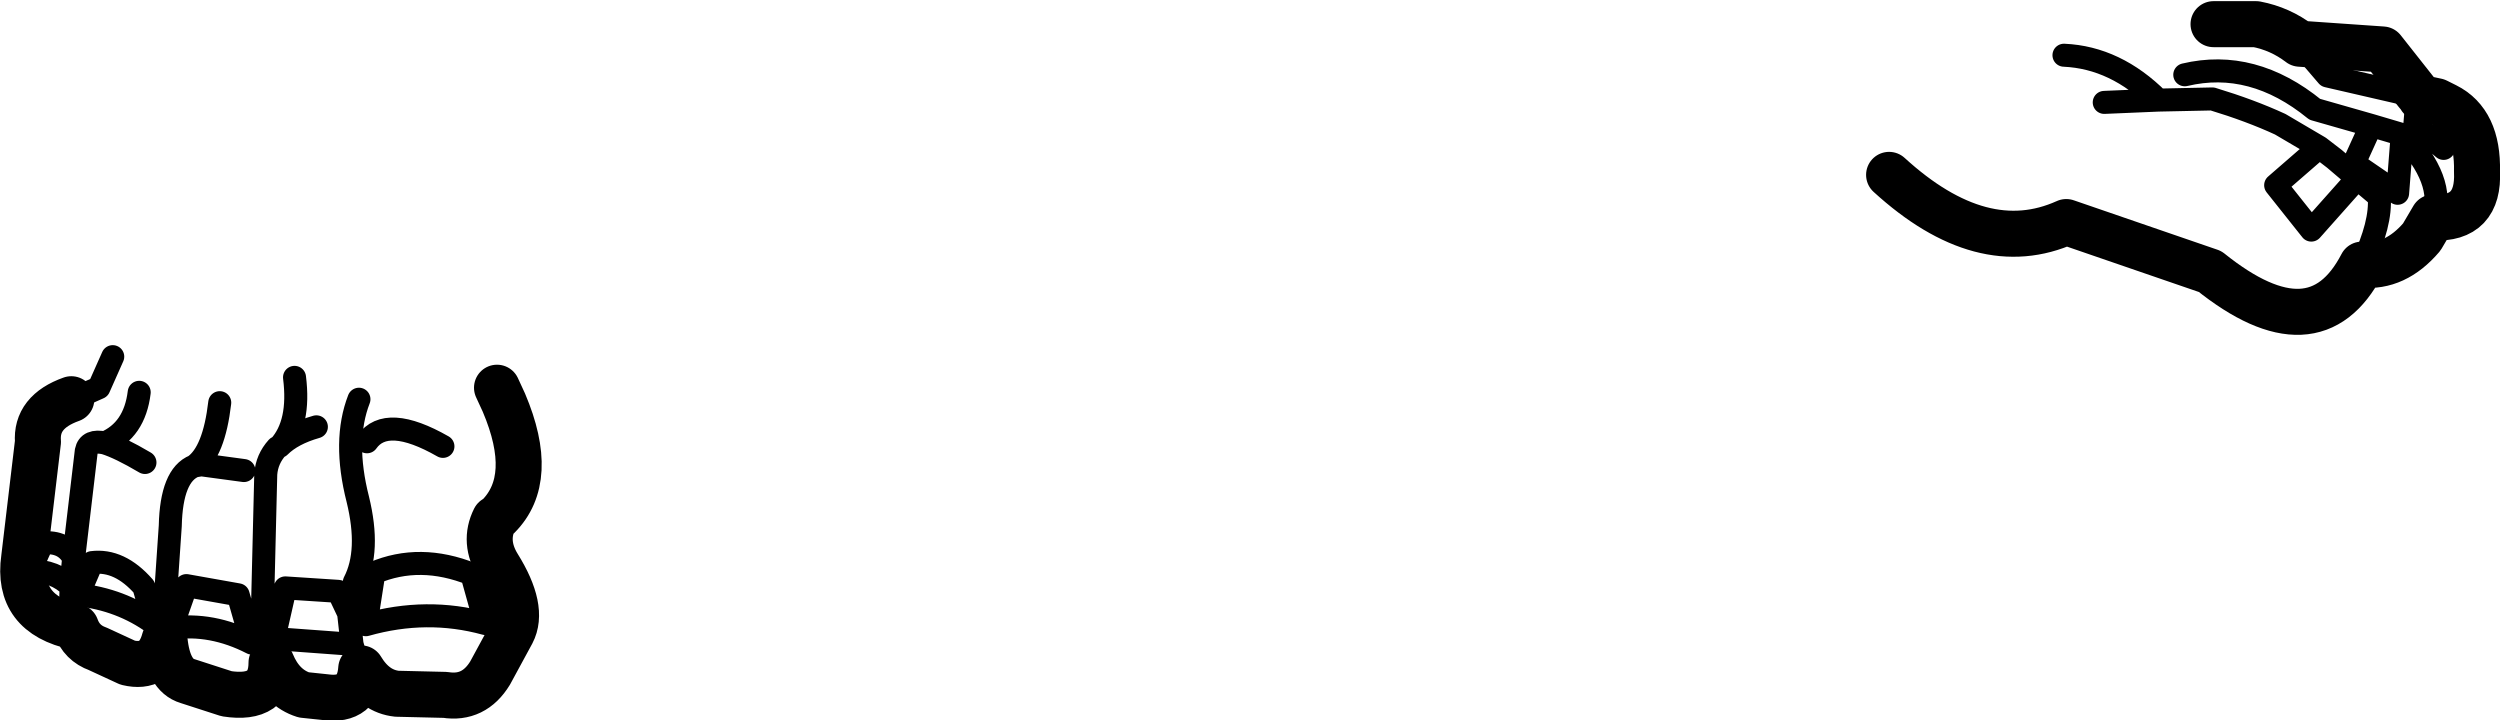 <?xml version="1.0" encoding="UTF-8" standalone="no"?>
<svg xmlns:xlink="http://www.w3.org/1999/xlink" height="31.3px" width="108.65px" xmlns="http://www.w3.org/2000/svg">
  <g transform="matrix(1.0, 0.0, 0.0, 1.0, -142.6, -435.7)">
    <path d="M247.65 439.9 L247.8 439.95 247.65 439.75 247.65 439.9 243.75 439.0 242.55 437.6 M248.9 440.3 L248.8 442.15 247.55 441.1 247.65 439.9 M245.65 441.15 L244.9 442.8 246.8 444.1 247.0 441.55 245.65 441.15 243.2 440.45 Q240.5 438.25 237.55 438.95 M244.05 442.6 L243.4 442.1 241.5 443.75 243.05 445.7 245.05 443.45 244.05 442.6 M245.25 447.2 Q246.1 445.4 246.0 444.25 L245.05 443.45 M248.35 445.15 Q248.9 443.55 247.0 441.55 M243.4 442.1 L241.7 441.1 Q240.4 440.5 238.75 440.0 L236.4 440.05 234.05 440.15 M236.4 440.05 Q234.55 438.2 232.3 438.1 M145.7 453.05 L146.0 452.95 146.9 452.55 147.5 451.2 M163.7 462.8 Q161.15 462.1 158.5 462.85 L158.85 460.6 Q160.85 459.75 163.1 460.65 L163.7 462.8 M154.4 464.5 L154.0 462.45 154.15 456.3 Q154.2 455.65 154.65 455.15 L154.75 455.1 Q155.65 454.1 155.4 452.1 M154.75 455.1 Q155.3 454.55 156.35 454.25 M158.3 464.75 L158.1 464.4 157.9 463.7 154.5 463.45 155.0 461.25 157.3 461.4 157.75 462.35 158.0 461.0 Q158.7 459.65 158.15 457.4 157.5 454.85 158.2 453.05 M158.55 454.9 Q159.4 453.7 161.85 455.1 M148.65 452.75 Q148.45 454.4 147.15 454.95 147.8 455.15 148.9 455.8 M152.15 453.2 Q151.9 455.35 151.05 455.95 L151.35 455.9 153.2 456.15 M145.9 462.95 Q145.6 462.25 145.7 461.2 145.0 460.5 143.9 460.5 L144.45 459.3 Q145.4 459.2 145.8 459.95 L146.35 455.3 Q146.45 454.8 147.15 454.95 M149.75 463.5 L149.7 462.95 150.0 458.55 Q150.05 456.35 151.05 455.95 M148.85 461.2 Q147.8 460.0 146.6 460.15 L146.0 461.55 Q147.85 461.75 149.3 462.8 L148.85 461.2 M150.05 463.0 Q151.8 462.75 153.55 463.65 L152.95 461.55 150.7 461.15 150.05 463.0 M145.7 461.2 L145.7 461.0 145.8 459.95 M157.9 463.7 L157.75 462.35" fill="none" stroke="#000000" stroke-linecap="round" stroke-linejoin="round" stroke-width="1.0"/>
    <path d="M242.55 437.6 Q241.7 436.95 240.65 436.75 L238.8 436.75 M247.8 439.95 L248.5 440.1 248.9 440.3 Q250.3 441.0 250.25 443.15 250.35 445.25 248.35 445.15 L247.85 446.0 Q246.7 447.35 245.25 447.2 243.2 451.15 238.65 447.5 L232.4 445.35 Q228.75 447.0 224.7 443.3 M242.55 437.6 L246.15 437.85 247.65 439.75 M164.2 452.55 L164.5 453.2 Q165.9 456.5 164.25 458.15 L164.1 458.25 Q163.6 459.25 164.25 460.3 165.4 462.15 164.85 463.2 L163.9 464.95 Q163.2 466.1 161.95 465.9 L159.85 465.85 Q158.9 465.75 158.3 464.75 158.2 466.2 156.75 466.0 L155.8 465.9 Q154.85 465.6 154.4 464.5 154.4 466.15 152.45 465.85 L150.75 465.3 Q149.9 465.05 149.75 463.5 149.4 464.8 148.15 464.5 L146.85 463.9 Q146.15 463.65 145.9 462.95 143.3 462.4 143.65 459.95 L144.25 454.9 Q144.15 453.6 145.7 453.05" fill="none" stroke="#000000" stroke-linecap="round" stroke-linejoin="round" stroke-width="2.0"/>
  </g>
</svg>
